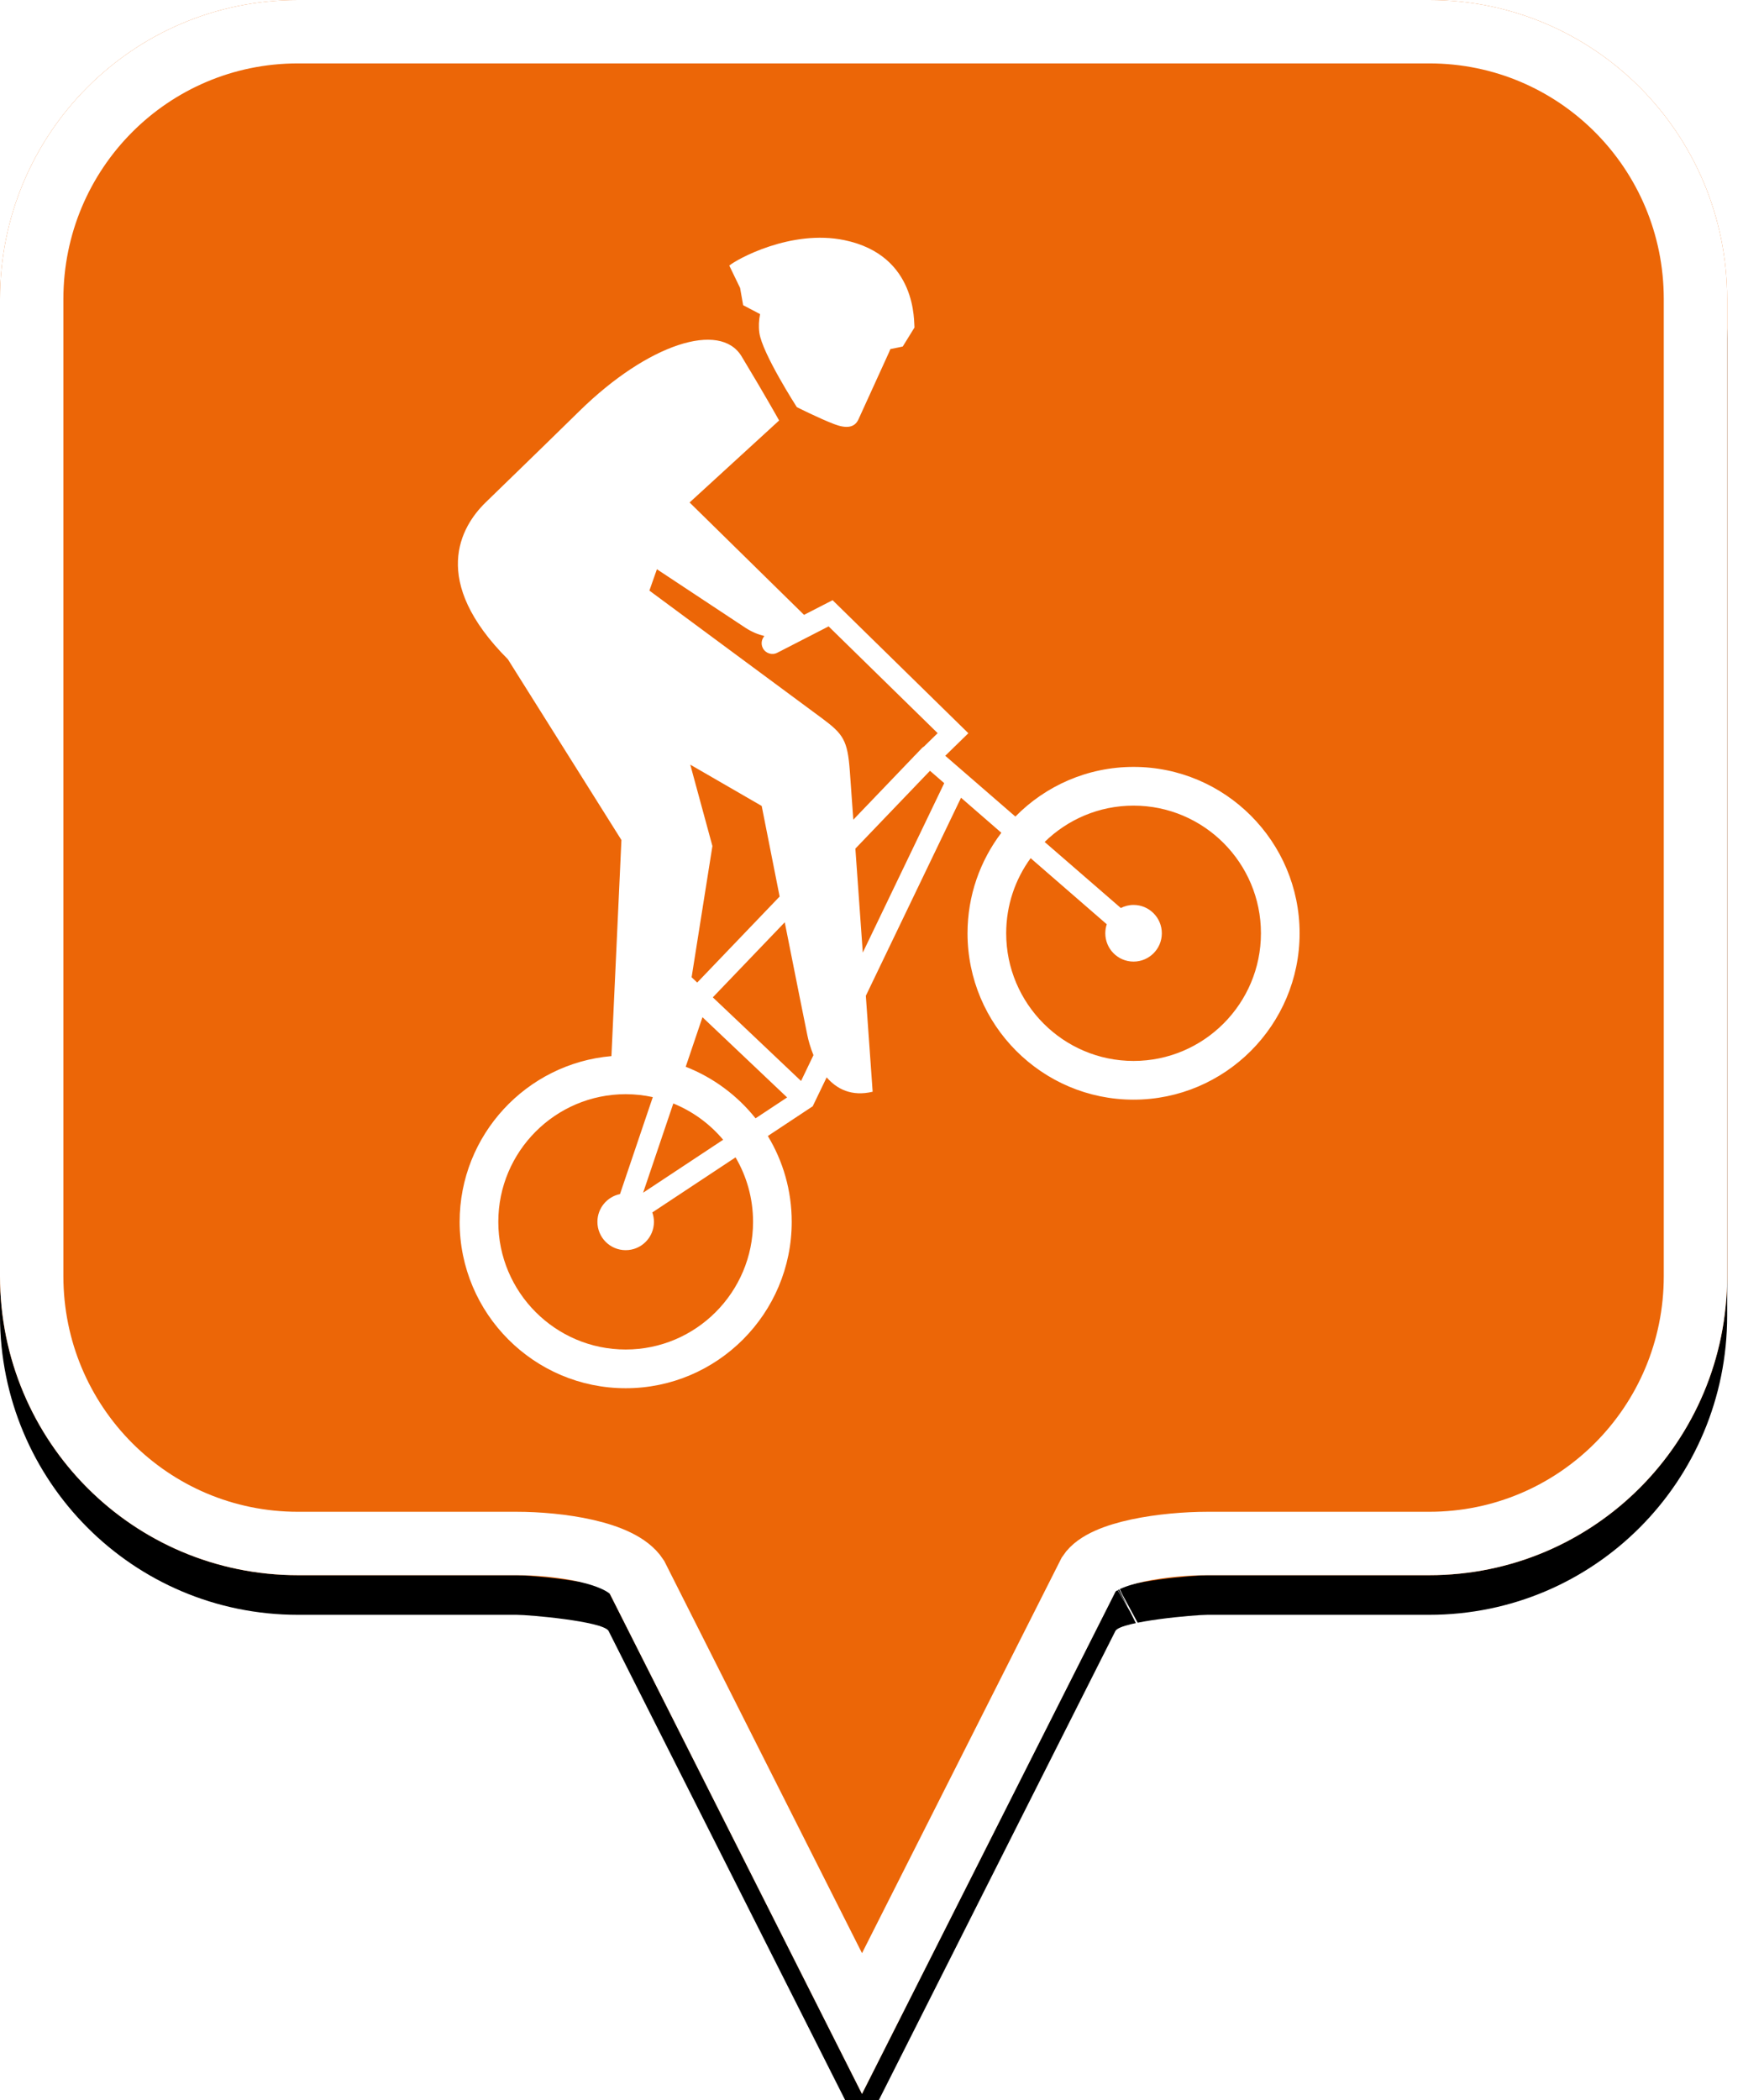 <?xml version="1.0" encoding="UTF-8"?>
<svg width="44px" height="53px" viewBox="0 0 44 53" version="1.1" xmlns="http://www.w3.org/2000/svg" xmlns:xlink="http://www.w3.org/1999/xlink">
    <!-- Generator: Sketch 49.2 (51160) - http://www.bohemiancoding.com/sketch -->
    <title>location-pin-selected</title>
    <desc>Created with Sketch.</desc>
    <defs>
        <path d="M7.52,2.74985211e-16 C3.36,2.74985211e-16 0,3.373 0,7.548 L0,32.202 C0,36.377 3.36,39.75 7.52,39.75 L13.04,39.75 C13.36,39.75 15.2,39.911 15.36,40.152 L21.76,52.839 L28.16,40.152 C28.32,39.911 30.16,39.75 30.48,39.75 L36.08,39.75 C40.24,39.75 43.6,36.377 43.6,32.202 L43.6,7.548 C43.6,3.373 40.24,0 36.08,0 C31.553,4.35829201e-17 28.159,7.62701102e-17 25.895,9.80615702e-17 C21.812,1.37377935e-16 15.687,1.96352482e-16 7.52,2.74985211e-16 Z" id="path-1"></path>
        <filter x="-18.3%" y="-13.2%" width="136.7%" height="130.3%" filterUnits="objectBoundingBox" id="filter-2">
            <feOffset dx="0" dy="1" in="SourceAlpha" result="shadowOffsetOuter1"></feOffset>
            <feGaussianBlur stdDeviation="2.5" in="shadowOffsetOuter1" result="shadowBlurOuter1"></feGaussianBlur>
            <feComposite in="shadowBlurOuter1" in2="SourceAlpha" operator="out" result="shadowBlurOuter1"></feComposite>
            <feColorMatrix values="0 0 0 0 0   0 0 0 0 0   0 0 0 0 0  0 0 0 0.272 0" type="matrix" in="shadowBlurOuter1"></feColorMatrix>
        </filter>
    </defs>
    <g id="location-pin-selected" stroke="none" stroke-width="1" fill="none" fill-rule="evenodd">
        <g id="location-pin-orange">
            <g id="Path">
                <use fill="black" fill-opacity="1" filter="url(#filter-2)" xlink:href="#path-1"></use>
                <use fill="#EC6607" fill-rule="evenodd" xlink:href="#path-1"></use>
                <path stroke="#FFFFFF" stroke-width="1.6" d="M21.76,51.064 L27.494,39.709 C27.856,39.163 29.433,38.95 30.48,38.95 L36.08,38.95 C39.797,38.95 42.8,35.936 42.8,32.202 L42.8,7.548 C42.8,3.814 39.797,0.8 36.08,0.8 C29.856,0.8 29.856,0.8 25.895,0.8 C18.749,0.8 18.749,0.8 7.52,0.8 C3.803,0.8 0.8,3.814 0.8,7.548 L0.8,32.202 C0.8,35.936 3.803,38.95 7.52,38.95 L13.04,38.95 C14.087,38.95 15.664,39.163 16.074,39.791 L21.76,51.064 Z M28.605,40.802 C28.603,40.803 28.601,40.803 28.599,40.804 C28.603,40.802 28.608,40.8 28.612,40.798 Z"></path>
            </g>
        </g>
        <g id="BMX" transform="translate(6, 6)" fill="#FFFFFF">
            <path d="M12.683,1.267 L12.41,0.702 C12.593,0.545 13.97,-0.22 15.319,0.061 C17.171,0.447 17.066,2.154 17.085,2.265 L16.789,2.744 C16.789,2.744 16.661,2.774 16.476,2.809 C16.464,2.839 16.452,2.868 16.439,2.898 C16.309,3.182 15.906,4.068 15.671,4.582 C15.572,4.801 15.355,4.816 15.058,4.703 C14.667,4.553 14.115,4.274 14.115,4.274 C14.115,4.274 13.242,2.92 13.169,2.398 C13.148,2.242 13.156,2.083 13.187,1.926 C12.931,1.793 12.76,1.702 12.76,1.702 L12.683,1.267 Z M22.615,20.773 C20.842,20.773 19.4,19.327 19.4,17.551 C19.4,16.843 19.629,16.188 20.017,15.656 L21.939,17.324 C21.915,17.395 21.902,17.472 21.902,17.551 C21.902,17.946 22.221,18.266 22.615,18.266 C23.009,18.266 23.329,17.946 23.329,17.551 C23.329,17.157 23.009,16.836 22.615,16.836 C22.499,16.836 22.391,16.865 22.294,16.914 L20.371,15.247 C20.951,14.68 21.743,14.33 22.615,14.33 C24.389,14.33 25.831,15.775 25.831,17.551 C25.831,19.327 24.389,20.773 22.615,20.773 Z M15.78,18.039 C15.716,17.142 15.649,16.209 15.593,15.415 L17.476,13.451 L17.836,13.763 L15.78,18.039 Z M15.452,13.446 C15.395,12.685 15.289,12.525 14.753,12.128 C14.217,11.732 10.393,8.904 10.393,8.904 L10.583,8.365 C11.424,8.921 12.38,9.554 12.817,9.842 C12.976,9.946 13.138,10.012 13.296,10.051 C13.224,10.132 13.204,10.252 13.257,10.355 C13.325,10.488 13.489,10.541 13.622,10.472 L14.917,9.807 L17.67,12.501 L17.326,12.838 C17.306,12.85 17.287,12.863 17.27,12.881 L17.107,13.052 L17.064,13.093 L17.065,13.095 L15.541,14.685 C15.496,14.065 15.463,13.608 15.452,13.446 Z M14.222,21.279 L11.994,19.168 L13.81,17.274 C14.07,18.581 14.33,19.883 14.381,20.126 C14.406,20.249 14.455,20.432 14.535,20.627 L14.222,21.279 Z M11.425,13.296 L13.228,14.338 C13.228,14.338 13.439,15.404 13.681,16.624 L11.6,18.795 L11.459,18.661 L11.984,15.35 L11.425,13.296 Z M13.073,22.221 C12.614,21.645 12.007,21.192 11.31,20.92 L11.733,19.669 L13.87,21.694 L13.073,22.221 Z M10.997,21.846 C11.488,22.046 11.919,22.362 12.255,22.762 L10.235,24.098 L10.997,21.846 Z M9.795,28.055 C8.021,28.055 6.579,26.61 6.579,24.833 C6.579,23.057 8.021,21.612 9.795,21.612 C10.029,21.612 10.258,21.638 10.479,21.686 L9.651,24.133 C9.326,24.199 9.081,24.488 9.081,24.833 C9.081,25.228 9.4,25.548 9.795,25.548 C10.189,25.548 10.508,25.228 10.508,24.833 C10.508,24.75 10.493,24.67 10.467,24.596 L12.568,23.206 C12.849,23.684 13.01,24.24 13.01,24.833 C13.01,26.61 11.568,28.055 9.795,28.055 Z M22.615,13.353 C21.449,13.353 20.392,13.833 19.632,14.606 L17.862,13.072 L18.445,12.503 L15.018,9.146 L14.297,9.516 L11.408,6.68 L13.668,4.611 C13.668,4.611 13.315,3.976 12.72,2.992 C12.179,2.096 10.359,2.675 8.632,4.368 C7.25,5.722 6.888,6.065 6.258,6.68 C5.627,7.295 4.842,8.655 6.821,10.637 L9.687,15.198 L9.435,20.651 C7.292,20.835 5.603,22.64 5.603,24.833 C5.603,27.149 7.483,29.032 9.795,29.032 C12.106,29.032 13.986,27.149 13.986,24.833 C13.986,24.041 13.766,23.3 13.383,22.667 L14.516,21.917 L14.868,21.187 C15.122,21.48 15.494,21.677 16.029,21.55 C16.029,21.55 15.954,20.487 15.857,19.129 L18.26,14.131 L19.278,15.015 C18.743,15.72 18.424,16.599 18.424,17.551 C18.424,19.866 20.304,21.75 22.615,21.75 C24.926,21.75 26.807,19.866 26.807,17.551 C26.807,15.236 24.926,13.353 22.615,13.353 Z" id="Page-1"></path>
        </g>
    </g>
</svg>
